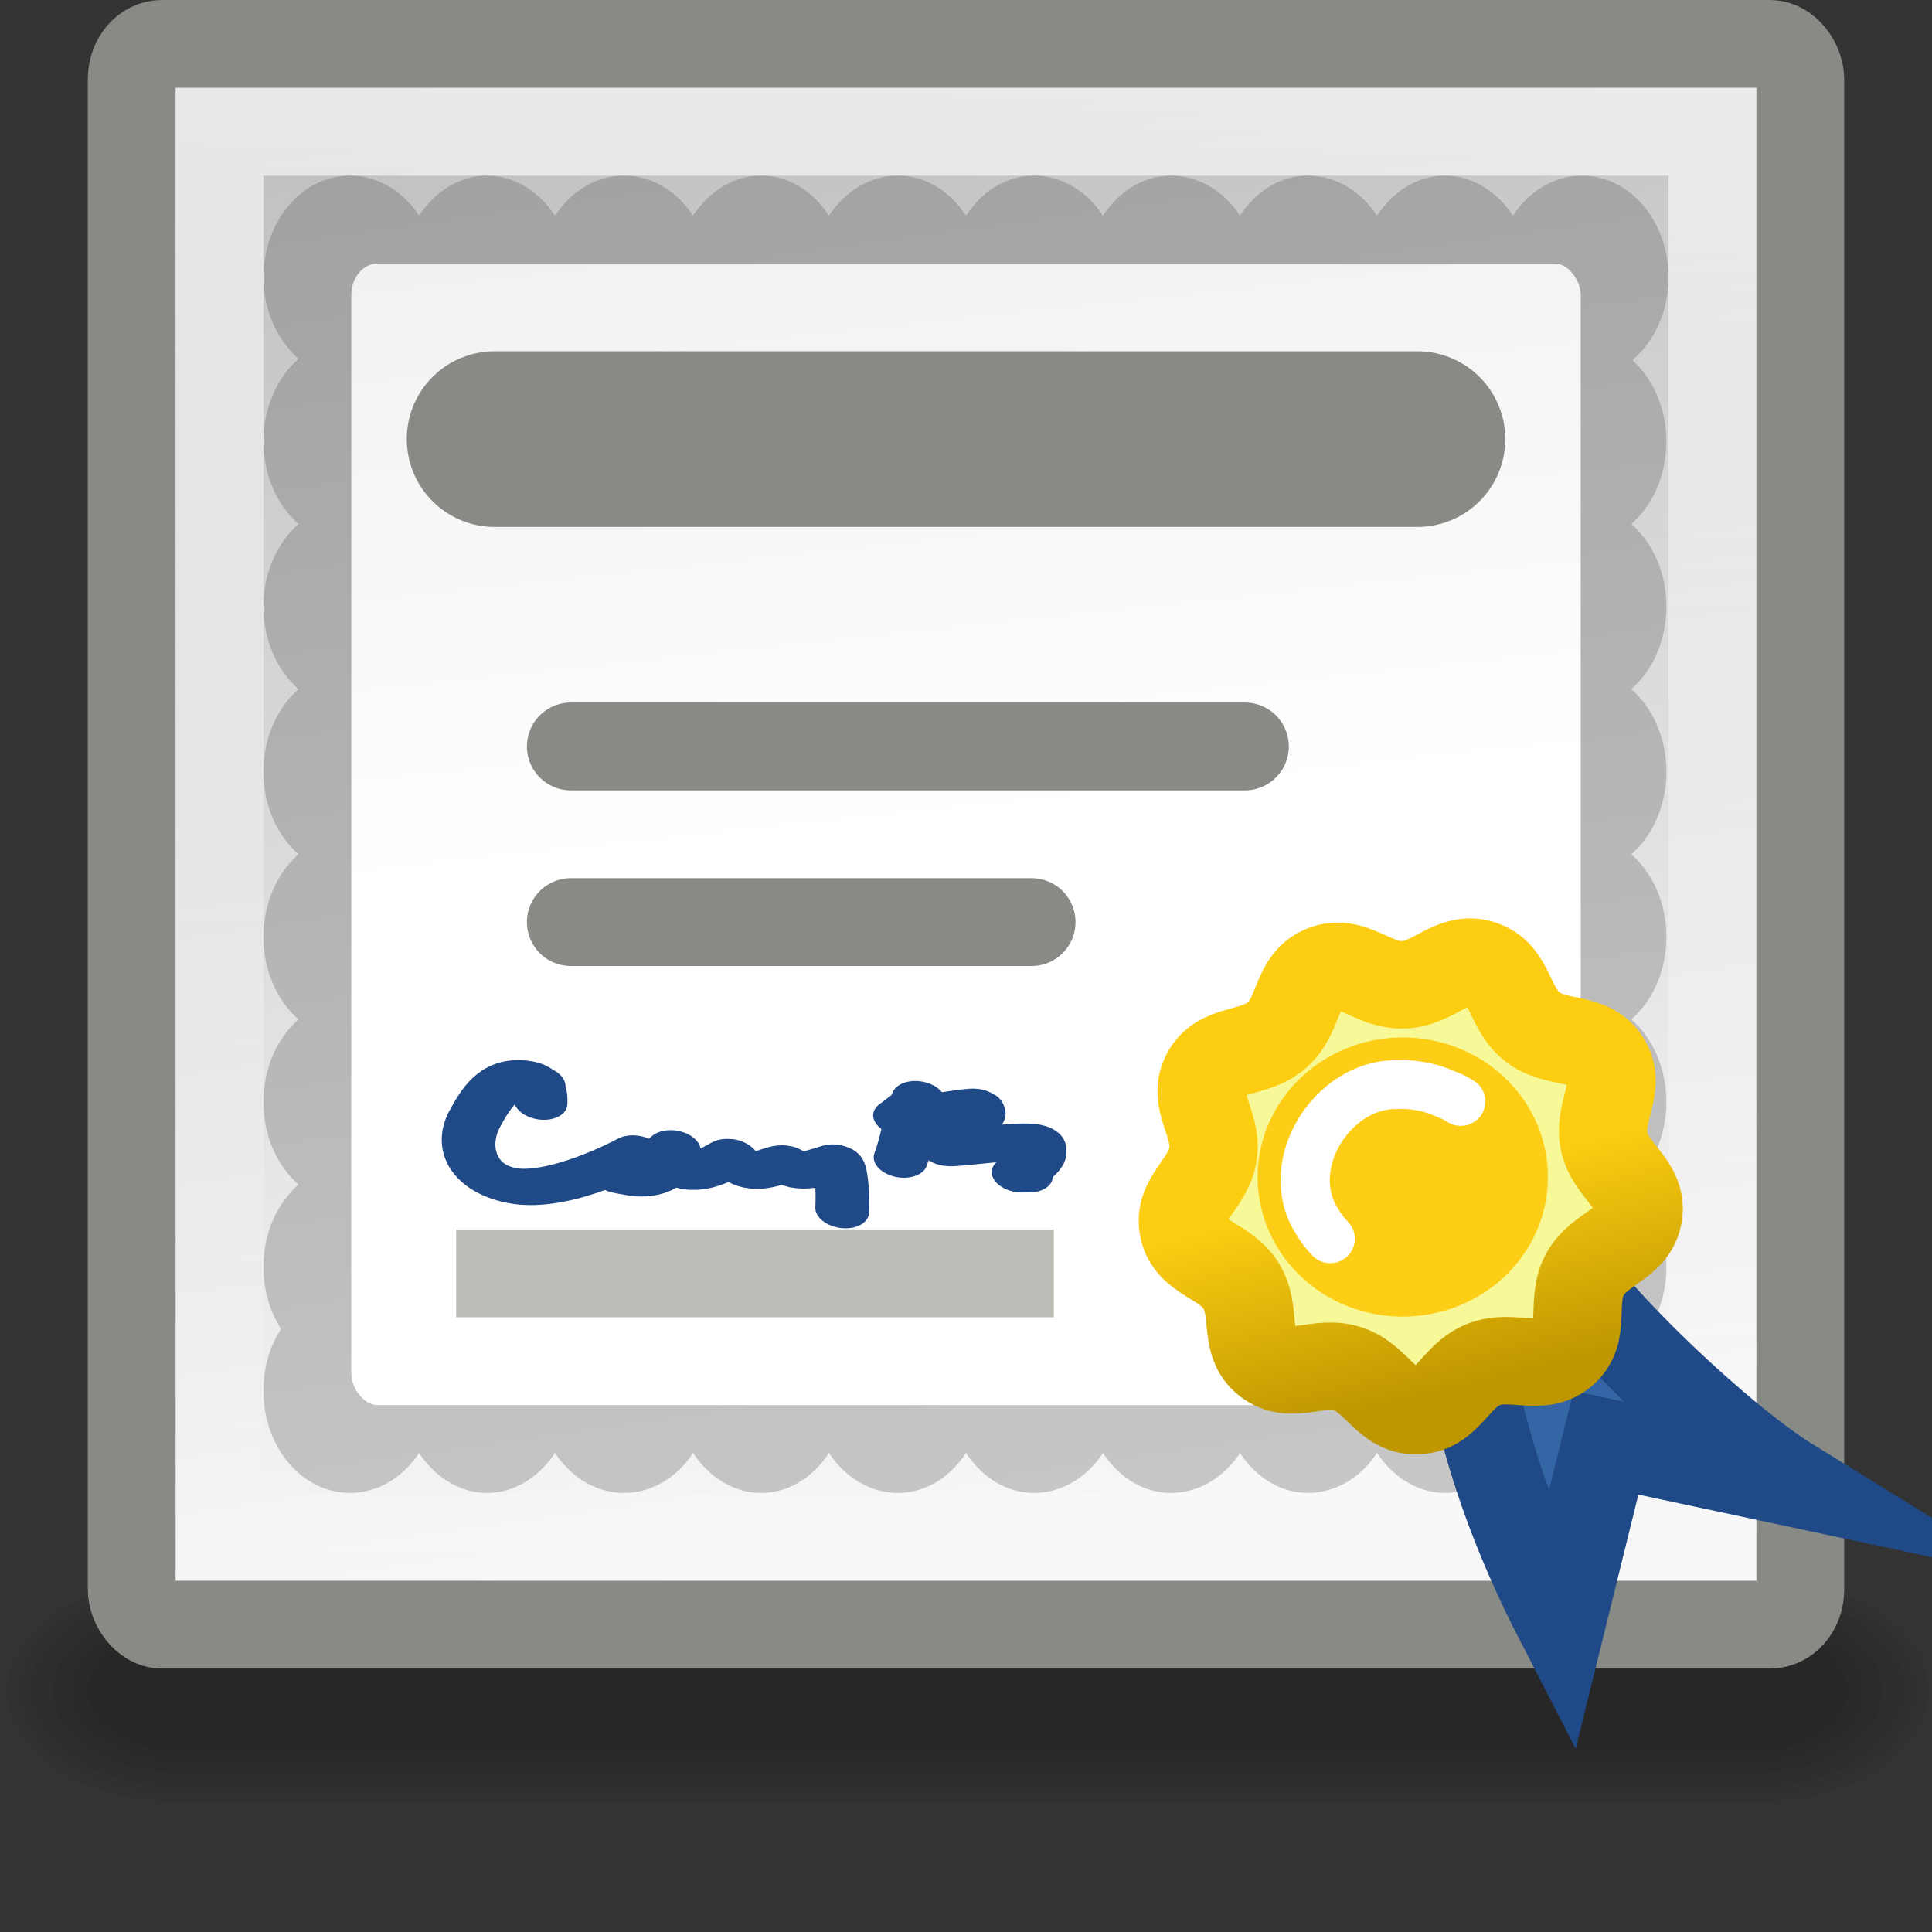 <?xml version="1.0" encoding="UTF-8" standalone="no"?>
<!-- Created with Inkscape (http://www.inkscape.org/) -->
<svg
   xmlns:i="http://ns.adobe.com/AdobeIllustrator/10.0/"
   xmlns:dc="http://purl.org/dc/elements/1.1/"
   xmlns:cc="http://web.resource.org/cc/"
   xmlns:rdf="http://www.w3.org/1999/02/22-rdf-syntax-ns#"
   xmlns:svg="http://www.w3.org/2000/svg"
   xmlns="http://www.w3.org/2000/svg"
   xmlns:xlink="http://www.w3.org/1999/xlink"
   xmlns:sodipodi="http://sodipodi.sourceforge.net/DTD/sodipodi-0.dtd"
   xmlns:inkscape="http://www.inkscape.org/namespaces/inkscape"
   width="22"
   height="22"
   id="svg18269"
   sodipodi:version="0.32"
   inkscape:version="0.44+devel"
   version="1.0"
   sodipodi:docbase="/home/jimmac/src/cvs/gnome/gnome-icon-theme/22x22/mimetypes"
   sodipodi:docname="application-certificate.svg"
   inkscape:output_extension="org.inkscape.output.svg.inkscape"
   sodipodi:modified="true">
  <rect width="100%" height="100%" fill="#333333" stroke="none"/>
  <sodipodi:namedview
     inkscape:window-height="771"
     inkscape:window-width="872"
     inkscape:pageshadow="2"
     inkscape:pageopacity="0.0"
     guidetolerance="10.0"
     gridtolerance="10.0"
     objecttolerance="10.0"
     borderopacity="1"
     bordercolor="#ebebeb"
     pagecolor="#ffffff"
     id="base"
     borderlayer="true"
     inkscape:showpageshadow="false"
     showgrid="false"
     width="22px"
     height="22px"
     inkscape:zoom="1"
     inkscape:cx="15.722169"
     inkscape:cy="8.6222122"
     inkscape:window-x="2269"
     inkscape:window-y="228"
     inkscape:current-layer="layer1" />
  <defs
     id="defs18271">
    <linearGradient
       inkscape:collect="always"
       id="linearGradient5715">
      <stop
         style="stop-color:#fdcd12;stop-opacity:1;"
         offset="0"
         id="stop5717" />
      <stop
         style="stop-color:#bd9600;stop-opacity:1"
         offset="1"
         id="stop5719" />
    </linearGradient>
    <linearGradient
       id="linearGradient5635">
      <stop
         style="stop-color:#ffffff;stop-opacity:1;"
         offset="0"
         id="stop5637" />
      <stop
         style="stop-color:#ededed;stop-opacity:1;"
         offset="1"
         id="stop5639" />
    </linearGradient>
    <linearGradient
       inkscape:collect="always"
       id="linearGradient5584">
      <stop
         style="stop-color:#ffffff;stop-opacity:1;"
         offset="0"
         id="stop5586" />
      <stop
         style="stop-color:#ffffff;stop-opacity:0;"
         offset="1"
         id="stop5588" />
    </linearGradient>
    <linearGradient
       id="linearGradient9590">
      <stop
         style="stop-color:#bfbfbf;stop-opacity:1;"
         offset="0"
         id="stop9592" />
      <stop
         style="stop-color:#f8f8f8;stop-opacity:1;"
         offset="1"
         id="stop9594" />
    </linearGradient>
    <linearGradient
       inkscape:collect="always"
       xlink:href="#linearGradient9590"
       id="linearGradient1356"
       gradientUnits="userSpaceOnUse"
       gradientTransform="matrix(4.0337117e-2,0,0,4.8203815e-2,31.196,110.102)"
       x1="-543.287"
       y1="-2279.051"
       x2="-500.67"
       y2="-1917.671" />
    <linearGradient
       inkscape:collect="always"
       xlink:href="#linearGradient5584"
       id="linearGradient5590"
       x1="25.981"
       y1="2.486"
       x2="26.085"
       y2="42.615"
       gradientUnits="userSpaceOnUse"
       gradientTransform="matrix(0.415,0,0,0.485,1.049,-1.653)" />
    <linearGradient
       inkscape:collect="always"
       xlink:href="#linearGradient5635"
       id="linearGradient5641"
       x1="22.5"
       y1="23"
       x2="20.75"
       y2="3.5"
       gradientUnits="userSpaceOnUse"
       gradientTransform="matrix(0.389,0,0,0.464,1.667,-1.179)" />
    <linearGradient
       inkscape:collect="always"
       xlink:href="#linearGradient5715"
       id="linearGradient5721"
       x1="-2093.49"
       y1="-1592.322"
       x2="-2047.13"
       y2="-1400.34"
       gradientUnits="userSpaceOnUse" />
  </defs>
  <sodipodi:namedview
     id="namedview9"
     pagecolor="#ffffff"
     bordercolor="#666666"
     borderopacity="1.0"
     inkscape:pageopacity="0.0"
     inkscape:pageshadow="2"
     inkscape:zoom="7.9999999"
     inkscape:cx="44.95067"
     inkscape:cy="11.390847"
     inkscape:document-units="px"
     inkscape:current-layer="layer1"
     inkscape:window-width="1264"
     inkscape:window-height="945"
     inkscape:window-x="6"
     inkscape:window-y="25"
     showgrid="false"
     stroke="#888a85"
     fill="#729fcf"
     showguides="true"
     inkscape:guide-bbox="true" />
  <g
     inkscape:label="Layer 1"
     inkscape:groupmode="layer"
     id="layer1">
    <g
       id="g3799"
       transform="matrix(0.482,0,0,0.257,-76.224,40.835)"
       inkscape:r_cx="true"
       inkscape:r_cy="true"
       style="opacity:0.714">
      <path
         inkscape:r_cy="true"
         inkscape:r_cx="true"
         id="path1196"
         style="opacity:0.048;fill-rule:evenodd;stroke-width:3pt"
         d="M 162.363,-88.911 C 160.118,-88.911 158.311,-86.711 158.311,-83.978 C 158.311,-81.245 160.118,-79.045 162.363,-79.045 L 199.637,-79.045 C 201.882,-79.045 203.689,-81.245 203.689,-83.978 C 203.689,-86.711 201.882,-88.911 199.637,-88.911 L 162.363,-88.911 z " />
      <path
         inkscape:r_cy="true"
         inkscape:r_cx="true"
         id="path1195"
         style="opacity:0.048;fill-rule:evenodd;stroke-width:3pt"
         d="M 162.363,-88.582 C 160.268,-88.582 158.581,-86.529 158.581,-83.978 C 158.581,-81.427 160.268,-79.374 162.363,-79.374 L 199.637,-79.374 C 201.732,-79.374 203.419,-81.427 203.419,-83.978 C 203.419,-86.529 201.732,-88.582 199.637,-88.582 L 162.363,-88.582 z " />
      <path
         inkscape:r_cy="true"
         inkscape:r_cx="true"
         id="path1194"
         style="opacity:0.048;fill-rule:evenodd;stroke-width:3pt"
         d="M 162.363,-88.253 C 160.418,-88.253 158.852,-86.347 158.852,-83.978 C 158.852,-81.61 160.418,-79.703 162.363,-79.703 L 199.637,-79.703 C 201.582,-79.703 203.149,-81.61 203.149,-83.978 C 203.149,-86.347 201.582,-88.253 199.637,-88.253 L 162.363,-88.253 z " />
      <path
         inkscape:r_cy="true"
         inkscape:r_cx="true"
         id="path1193"
         style="opacity:0.048;fill-rule:evenodd;stroke-width:3pt"
         d="M 162.363,-87.925 C 160.567,-87.925 159.122,-86.164 159.122,-83.978 C 159.122,-81.792 160.567,-80.032 162.363,-80.032 L 199.637,-80.032 C 201.433,-80.032 202.878,-81.792 202.878,-83.978 C 202.878,-86.164 201.433,-87.925 199.637,-87.925 L 162.363,-87.925 z " />
      <path
         inkscape:r_cy="true"
         inkscape:r_cx="true"
         id="path1192"
         style="opacity:0.048;fill-rule:evenodd;stroke-width:3pt"
         d="M 162.363,-87.596 C 160.717,-87.596 159.392,-85.982 159.392,-83.978 C 159.392,-81.974 160.717,-80.361 162.363,-80.361 L 199.637,-80.361 C 201.283,-80.361 202.608,-81.974 202.608,-83.978 C 202.608,-85.982 201.283,-87.596 199.637,-87.596 L 162.363,-87.596 z " />
      <path
         inkscape:r_cy="true"
         inkscape:r_cx="true"
         id="path1191"
         style="opacity:0.048;fill-rule:evenodd;stroke-width:3pt"
         d="M 162.363,-87.267 C 160.866,-87.267 159.662,-85.8 159.662,-83.978 C 159.662,-82.156 160.866,-80.689 162.363,-80.689 L 199.637,-80.689 C 201.134,-80.689 202.338,-82.156 202.338,-83.978 C 202.338,-85.8 201.134,-87.267 199.637,-87.267 L 162.363,-87.267 z " />
      <path
         inkscape:r_cy="true"
         inkscape:r_cx="true"
         id="path1190"
         style="opacity:0.048;fill-rule:evenodd;stroke-width:3pt"
         d="M 162.363,-86.938 C 161.016,-86.938 159.932,-85.618 159.932,-83.978 C 159.932,-82.338 161.016,-81.018 162.363,-81.018 L 199.637,-81.018 C 200.984,-81.018 202.068,-82.338 202.068,-83.978 C 202.068,-85.618 200.984,-86.938 199.637,-86.938 L 162.363,-86.938 z " />
      <path
         inkscape:r_cy="true"
         inkscape:r_cx="true"
         id="path1189"
         style="opacity:0.048;fill-rule:evenodd;stroke-width:3pt"
         d="M 162.363,-86.609 C 161.166,-86.609 160.202,-85.436 160.202,-83.978 C 160.202,-82.521 161.166,-81.347 162.363,-81.347 L 199.637,-81.347 C 200.834,-81.347 201.798,-82.521 201.798,-83.978 C 201.798,-85.436 200.834,-86.609 199.637,-86.609 L 162.363,-86.609 z " />
    </g>
    <rect
       ry="0.399"
       y="0.5"
       x="1.5"
       height="18"
       width="19"
       id="rect1324"
       style="color:#000000;fill:url(#linearGradient1356);fill-opacity:1;fill-rule:nonzero;stroke:#888a85;stroke-width:1;stroke-linecap:square;stroke-linejoin:miter;marker:none;marker-start:none;marker-mid:none;marker-end:none;stroke-miterlimit:4;stroke-dasharray:none;stroke-dashoffset:0;stroke-opacity:1;visibility:visible;display:inline;overflow:visible"
       rx="0.343" />
    <rect
       ry="0"
       y="1.5"
       x="2.5"
       height="16"
       width="17"
       id="rect2231"
       style="opacity:0.697;color:#000000;fill:none;fill-opacity:1;fill-rule:nonzero;stroke:url(#linearGradient5590);stroke-width:1;stroke-linecap:butt;stroke-linejoin:miter;marker:none;marker-start:none;marker-mid:none;marker-end:none;stroke-miterlimit:4;stroke-dasharray:none;stroke-dashoffset:0;stroke-opacity:1;visibility:visible;display:inline;overflow:visible"
       rx="0" />
    <path
       style="opacity:0.303;color:#000000;fill:#555753;fill-opacity:1;fill-rule:evenodd;stroke:none;stroke-width:1;stroke-linecap:round;stroke-linejoin:round;marker:none;marker-start:none;marker-mid:none;marker-end:none;stroke-miterlimit:10;stroke-dasharray:none;stroke-dashoffset:0;stroke-opacity:1;visibility:visible;display:inline;overflow:visible;enable-background:accumulate"
       d="M 3.986,2 C 3.44,2 3,2.518 3,3.161 C 3,3.54 3.161,3.875 3.399,4.086 C 3.155,4.3 3,4.64 3,5.026 C 3,5.412 3.155,5.752 3.399,5.967 C 3.155,6.181 3,6.521 3,6.907 C 3,7.293 3.155,7.633 3.399,7.847 C 3.155,8.062 3,8.401 3,8.787 C 3,9.173 3.155,9.513 3.399,9.728 C 3.155,9.942 3,10.282 3,10.668 C 3,11.054 3.155,11.394 3.399,11.608 C 3.155,11.823 3,12.162 3,12.548 C 3,12.935 3.155,13.274 3.399,13.489 C 3.155,13.703 3,14.043 3,14.429 C 3,14.692 3.076,14.938 3.2,15.134 C 3.072,15.33 3,15.573 3,15.839 C 3,16.482 3.44,17 3.986,17 C 4.305,17 4.591,16.821 4.772,16.545 C 4.953,16.817 5.23,17 5.546,17 C 5.862,17 6.139,16.817 6.32,16.545 C 6.501,16.821 6.787,17 7.106,17 C 7.425,17 7.712,16.821 7.892,16.545 C 8.073,16.817 8.35,17 8.666,17 C 8.984,17 9.259,16.82 9.44,16.545 C 9.621,16.821 9.907,17 10.226,17 C 10.544,17 10.819,16.82 11,16.545 C 11.181,16.82 11.456,17 11.774,17 C 12.093,17 12.379,16.821 12.56,16.545 C 12.741,16.82 13.016,17 13.334,17 C 13.653,17 13.939,16.821 14.12,16.545 C 14.301,16.82 14.576,17 14.894,17 C 15.213,17 15.499,16.821 15.68,16.545 C 15.861,16.817 16.138,17 16.454,17 C 16.77,17 17.047,16.817 17.228,16.545 C 17.409,16.821 17.695,17 18.014,17 C 18.56,17 19,16.482 19,15.839 C 19,15.566 18.922,15.318 18.788,15.119 C 18.905,14.927 18.975,14.684 18.975,14.429 C 18.975,14.043 18.82,13.703 18.576,13.489 C 18.82,13.274 18.975,12.935 18.975,12.548 C 18.975,12.162 18.82,11.823 18.576,11.608 C 18.82,11.394 18.975,11.054 18.975,10.668 C 18.975,10.282 18.82,9.942 18.576,9.728 C 18.82,9.513 18.975,9.173 18.975,8.787 C 18.975,8.401 18.82,8.062 18.576,7.847 C 18.82,7.633 18.975,7.293 18.975,6.907 C 18.975,6.521 18.82,6.181 18.576,5.967 C 18.82,5.752 18.975,5.412 18.975,5.026 C 18.975,4.648 18.824,4.316 18.588,4.101 C 18.835,3.89 19,3.548 19,3.161 C 19,2.518 18.56,2 18.014,2 C 17.695,2 17.409,2.179 17.228,2.455 C 17.047,2.183 16.77,2 16.454,2 C 16.138,2 15.861,2.183 15.68,2.455 C 15.499,2.179 15.213,2 14.894,2 C 14.576,2 14.301,2.18 14.12,2.455 C 13.939,2.179 13.653,2 13.334,2 C 13.016,2 12.741,2.18 12.56,2.455 C 12.379,2.179 12.093,2 11.774,2 C 11.456,2 11.181,2.18 11,2.455 C 10.819,2.18 10.544,2 10.226,2 C 9.907,2 9.621,2.179 9.44,2.455 C 9.259,2.18 8.984,2 8.666,2 C 8.35,2 8.073,2.183 7.892,2.455 C 7.712,2.179 7.425,2 7.106,2 C 6.787,2 6.501,2.179 6.32,2.455 C 6.139,2.183 5.862,2 5.546,2 C 5.23,2 4.953,2.183 4.772,2.455 C 4.591,2.179 4.305,2 3.986,2 z M 4.772,3.866 C 4.953,4.138 5.23,4.321 5.546,4.321 C 5.862,4.321 6.139,4.138 6.32,3.866 C 6.501,4.142 6.787,4.321 7.106,4.321 C 7.425,4.321 7.712,4.142 7.892,3.866 C 8.073,4.138 8.35,4.321 8.666,4.321 C 8.984,4.321 9.259,4.141 9.44,3.866 C 9.621,4.142 9.907,4.321 10.226,4.321 C 10.544,4.321 10.819,4.141 11,3.866 C 11.181,4.141 11.456,4.321 11.774,4.321 C 12.093,4.321 12.379,4.142 12.56,3.866 C 12.741,4.141 13.016,4.321 13.334,4.321 C 13.653,4.321 13.939,4.142 14.12,3.866 C 14.301,4.141 14.576,4.321 14.894,4.321 C 15.213,4.321 15.499,4.142 15.68,3.866 C 15.861,4.138 16.138,4.321 16.454,4.321 C 16.77,4.321 17.047,4.138 17.228,3.866 C 17.279,3.943 17.337,4.011 17.402,4.071 C 17.145,4.284 16.978,4.629 16.978,5.026 C 16.978,5.412 17.133,5.752 17.378,5.967 C 17.133,6.181 16.978,6.521 16.978,6.907 C 16.978,7.293 17.133,7.633 17.378,7.847 C 17.133,8.062 16.978,8.401 16.978,8.787 C 16.978,9.173 17.133,9.513 17.378,9.728 C 17.133,9.942 16.978,10.282 16.978,10.668 C 16.978,11.054 17.133,11.394 17.378,11.608 C 17.133,11.823 16.978,12.162 16.978,12.548 C 16.978,12.935 17.133,13.274 17.378,13.489 C 17.133,13.703 16.978,14.043 16.978,14.429 C 16.978,14.614 17.013,14.788 17.078,14.943 C 16.909,14.777 16.691,14.679 16.454,14.679 C 16.138,14.679 15.861,14.862 15.68,15.134 C 15.499,14.858 15.213,14.679 14.894,14.679 C 14.576,14.679 14.301,14.859 14.12,15.134 C 13.939,14.858 13.653,14.679 13.334,14.679 C 13.016,14.679 12.741,14.859 12.56,15.134 C 12.379,14.858 12.093,14.679 11.774,14.679 C 11.456,14.679 11.181,14.859 11,15.134 C 10.819,14.859 10.544,14.679 10.226,14.679 C 9.907,14.679 9.621,14.858 9.44,15.134 C 9.259,14.859 8.984,14.679 8.666,14.679 C 8.35,14.679 8.073,14.862 7.892,15.134 C 7.712,14.858 7.425,14.679 7.106,14.679 C 6.787,14.679 6.501,14.858 6.32,15.134 C 6.139,14.862 5.862,14.679 5.546,14.679 C 5.268,14.679 5.026,14.826 4.847,15.046 C 4.941,14.867 4.997,14.654 4.997,14.429 C 4.997,14.043 4.842,13.703 4.598,13.489 C 4.842,13.274 4.997,12.935 4.997,12.548 C 4.997,12.162 4.842,11.823 4.598,11.608 C 4.842,11.394 4.997,11.054 4.997,10.668 C 4.997,10.282 4.842,9.942 4.598,9.728 C 4.842,9.513 4.997,9.173 4.997,8.787 C 4.997,8.401 4.842,8.062 4.598,7.847 C 4.842,7.633 4.997,7.293 4.997,6.907 C 4.997,6.521 4.842,6.181 4.598,5.967 C 4.842,5.752 4.997,5.412 4.997,5.026 C 4.997,4.636 4.834,4.3 4.585,4.086 C 4.656,4.023 4.718,3.949 4.772,3.866 z "
       id="path5613" />
    <rect
       style="opacity:1;color:#000000;fill:url(#linearGradient5641);fill-opacity:1;fill-rule:evenodd;stroke:none;stroke-width:0.2;stroke-linecap:round;stroke-linejoin:round;marker:none;marker-start:none;marker-mid:none;marker-end:none;stroke-miterlimit:4;stroke-dasharray:none;stroke-dashoffset:0;stroke-opacity:1;visibility:visible;display:inline;overflow:visible;enable-background:accumulate"
       id="rect5580"
       width="14"
       height="13"
       x="4"
       y="3"
       rx="0.302"
       ry="0.36" />
    <g
       id="g1330"
       transform="matrix(0.315,3.0995106e-2,-5.748373e-3,0.211,-142.784,-19.644)"
       style="stroke:#204a87;stroke-width:1.939;stroke-miterlimit:4;stroke-dasharray:none">
      <path
         style="fill:none;stroke:#204a87;stroke-width:1.939;stroke-linecap:round;stroke-linejoin:round;stroke-miterlimit:4;stroke-dasharray:none"
         id="path1332"
         d="M 474.25,81.922 C 474.28,82.283 474.334,82.875 474.334,82.875 C 474.334,82.875 474.403,81.798 473.923,81.718 C 472.88,81.553 472.334,83.058 471.98,84.151 C 471.486,85.66 471.888,87.31 473.359,87.539 C 475.113,87.817 477.832,85.159 477.832,85.159 C 477.832,85.159 477.489,85.437 477.43,85.66 C 477.337,85.947 477.147,86.369 477.171,86.418 C 477.193,86.455 477.452,86.458 477.627,86.489 C 478.122,86.565 478.687,86.224 478.847,85.714 C 478.985,85.297 479.19,84.681 479.19,84.681 C 479.19,84.681 478.976,84.98 478.915,85.167 C 478.779,85.576 479.205,85.793 479.602,85.857 C 480.273,85.966 481.204,84.836 481.255,84.84 C 481.324,84.847 481.538,85.409 481.888,85.463 C 482.399,85.548 483.032,84.888 483.244,84.901 C 483.306,84.905 483.366,85.174 483.534,85.204 C 484.113,85.296 485.02,84.547 485.072,84.585 C 485.232,84.71 485.333,86.061 485.316,87.117"
         stroke-miterlimit="3.864"
         i:knockout="Off" />
      <path
         style="fill:none;stroke:#204a87;stroke-width:1.939;stroke-linecap:round;stroke-linejoin:round;stroke-miterlimit:4;stroke-dasharray:none"
         id="path1334"
         d="M 487.965,80.738 C 487.616,82.026 487.661,82.795 487.371,84.087"
         stroke-miterlimit="3.864"
         i:knockout="Off" />
      <path
         style="fill:none;stroke:#204a87;stroke-width:1.939;stroke-linecap:round;stroke-linejoin:round;stroke-miterlimit:4;stroke-dasharray:none"
         id="path1336"
         d="M 487.707,81.308 C 487.556,81.515 487.472,81.62 487.311,81.826 C 488.401,81.436 490.032,80.784 490.093,80.843 C 490.099,80.857 490.177,81.052 490.13,81.2 C 489.857,82.038 488.987,83.221 488.987,83.221 C 489.055,83.304 492.049,82.234 492.316,82.456 C 492.37,82.503 492.416,82.885 492.333,83.153 C 492.18,83.625 491.937,83.843 491.639,84.256 C 491.746,84.233 491.799,84.232 491.907,84.212"
         stroke-miterlimit="3.864"
         i:knockout="Off" />
    </g>
    <path
       style="fill:#3465a4;fill-rule:evenodd;stroke:#204a87;stroke-width:1;stroke-linecap:butt;stroke-linejoin:miter;stroke-miterlimit:10;stroke-dasharray:none;stroke-opacity:1"
       d="M 16.64,14.525 C 16.685,15.933 17.127,17.242 17.776,18.5 L 18.287,16.429 L 20.387,16.877 C 19.637,16.414 18.117,15.021 17.492,14.022 L 16.64,14.525 z "
       id="path5582"
       sodipodi:nodetypes="cccccc" />
    <g
       id="g1340"
       transform="matrix(5.2909598e-2,0,0,5.2468534e-2,63.84,119.035)">
      <path
         sodipodi:type="star"
         style="color:#000000;fill:#f7f999;fill-opacity:1;fill-rule:nonzero;stroke:url(#linearGradient5721);stroke-width:80.11;stroke-linecap:square;stroke-linejoin:miter;marker:none;marker-start:none;marker-mid:none;marker-end:none;stroke-miterlimit:4;stroke-dasharray:none;stroke-dashoffset:0;stroke-opacity:1;visibility:visible;display:inline;overflow:visible"
         id="path1342"
         sodipodi:sides="9"
         sodipodi:cx="-2073.0457"
         sodipodi:cy="-1596.6304"
         sodipodi:r1="209.7282"
         sodipodi:r2="180.36626"
         sodipodi:arg1="0.84055688"
         sodipodi:arg2="1.1896227"
         inkscape:flatsided="false"
         inkscape:rounded="0.38"
         inkscape:randomized="0"
         d="M -1933.147,-1440.38 C -1953.998,-1421.71 -1979.968,-1439.621 -2005.948,-1429.209 C -2031.927,-1418.797 -2038.339,-1387.909 -2066.313,-1387.01 C -2094.287,-1386.112 -2102.668,-1416.525 -2129.262,-1425.248 C -2155.856,-1433.972 -2180.623,-1414.431 -2202.629,-1431.724 C -2224.636,-1449.017 -2211.507,-1477.703 -2226.272,-1501.479 C -2241.037,-1525.256 -2272.57,-1526.207 -2278.312,-1553.6 C -2284.054,-1580.992 -2255.558,-1594.528 -2251.586,-1622.232 C -2247.613,-1649.937 -2271.157,-1670.935 -2257.948,-1695.61 C -2244.74,-1720.285 -2214.21,-1712.336 -2193.359,-1731.006 C -2172.507,-1749.675 -2177.046,-1780.894 -2151.067,-1791.306 C -2125.087,-1801.718 -2106.809,-1776.005 -2078.836,-1776.904 C -2050.862,-1777.802 -2034.272,-1804.635 -2007.678,-1795.912 C -1981.084,-1787.188 -1983.61,-1755.742 -1961.604,-1738.45 C -1939.597,-1721.157 -1909.641,-1731.048 -1894.876,-1707.271 C -1880.111,-1683.495 -1902.259,-1661.029 -1896.517,-1633.637 C -1890.774,-1606.244 -1861.468,-1594.565 -1865.441,-1566.861 C -1869.414,-1539.156 -1900.821,-1536.183 -1914.029,-1511.508 C -1927.238,-1486.833 -1912.295,-1459.049 -1933.147,-1440.38 z "
         transform="matrix(0.237,0,0,0.237,-411.884,-1633.833)" />
      <g
         transform="matrix(0.896,0,0,0.896,-95.73,-211.15)"
         id="g1344">
        <path
           transform="matrix(1.163,0,0,1.163,226.56,-739.689)"
           d="M -941.137 -1093.358 A 29.978 29.07 0 1 1  -1001.094,-1093.358 A 29.978 29.07 0 1 1  -941.137 -1093.358 z"
           sodipodi:ry="29.069878"
           sodipodi:rx="29.97831"
           sodipodi:cy="-1093.3582"
           sodipodi:cx="-971.1156"
           id="path1346"
           style="color:#000000;fill:#fdce15;fill-opacity:1;fill-rule:nonzero;stroke:none;stroke-width:6.25;stroke-linecap:round;stroke-linejoin:round;marker:none;marker-start:none;marker-mid:none;marker-end:none;stroke-miterlimit:4;stroke-dasharray:none;stroke-dashoffset:0;stroke-opacity:1;visibility:visible;display:inline;overflow:visible"
           sodipodi:type="arc" />
        <path
           sodipodi:nodetypes="cccccc"
           id="path1348"
           d="M -888.921,-2029.572 C -890.083,-2030.327 -891.348,-2030.955 -892.71,-2031.446 C -896.199,-2033.027 -900.034,-2033.784 -903.85,-2033.666 C -903.942,-2033.663 -904.023,-2033.65 -904.115,-2033.646 C -919.83,-2033.993 -932.183,-2013.921 -923.342,-2000.386 C -922.482,-1998.883 -921.443,-1997.528 -920.266,-1996.313"
           style="color:#000000;fill:none;fill-opacity:1;fill-rule:nonzero;stroke:#ffffff;stroke-width:11.821;stroke-linecap:round;stroke-linejoin:round;marker:none;marker-start:none;marker-mid:none;marker-end:none;stroke-miterlimit:4;stroke-dasharray:none;stroke-dashoffset:0;stroke-opacity:1;visibility:visible;display:inline;overflow:visible" />
      </g>
    </g>
    <path
       style="fill:none;fill-opacity:0.75;fill-rule:evenodd;stroke:#888a85;stroke-width:2;stroke-linecap:round;stroke-linejoin:miter;stroke-miterlimit:4;stroke-dasharray:none;stroke-opacity:1"
       d="M 5.632,5 L 16.141,5"
       id="path2235" />
    <path
       style="fill:none;fill-opacity:0.75;fill-rule:evenodd;stroke:#888a85;stroke-width:1px;stroke-linecap:round;stroke-linejoin:miter;stroke-opacity:1"
       d="M 6.5,8.5 L 14.176,8.5"
       id="path2237" />
    <path
       style="fill:none;fill-opacity:0.75;fill-rule:evenodd;stroke:#888a85;stroke-width:1px;stroke-linecap:round;stroke-linejoin:miter;stroke-opacity:1"
       d="M 6.5,10.5 L 11.747,10.5"
       id="path2241" />
    <path
       style="fill:#888a85;fill-rule:evenodd;stroke:#babdb6;stroke-width:1px;stroke-linecap:square;stroke-linejoin:miter;stroke-opacity:1"
       d="M 5.694,14.5 L 11.5,14.5"
       id="path5578" />
  </g>
</svg>

